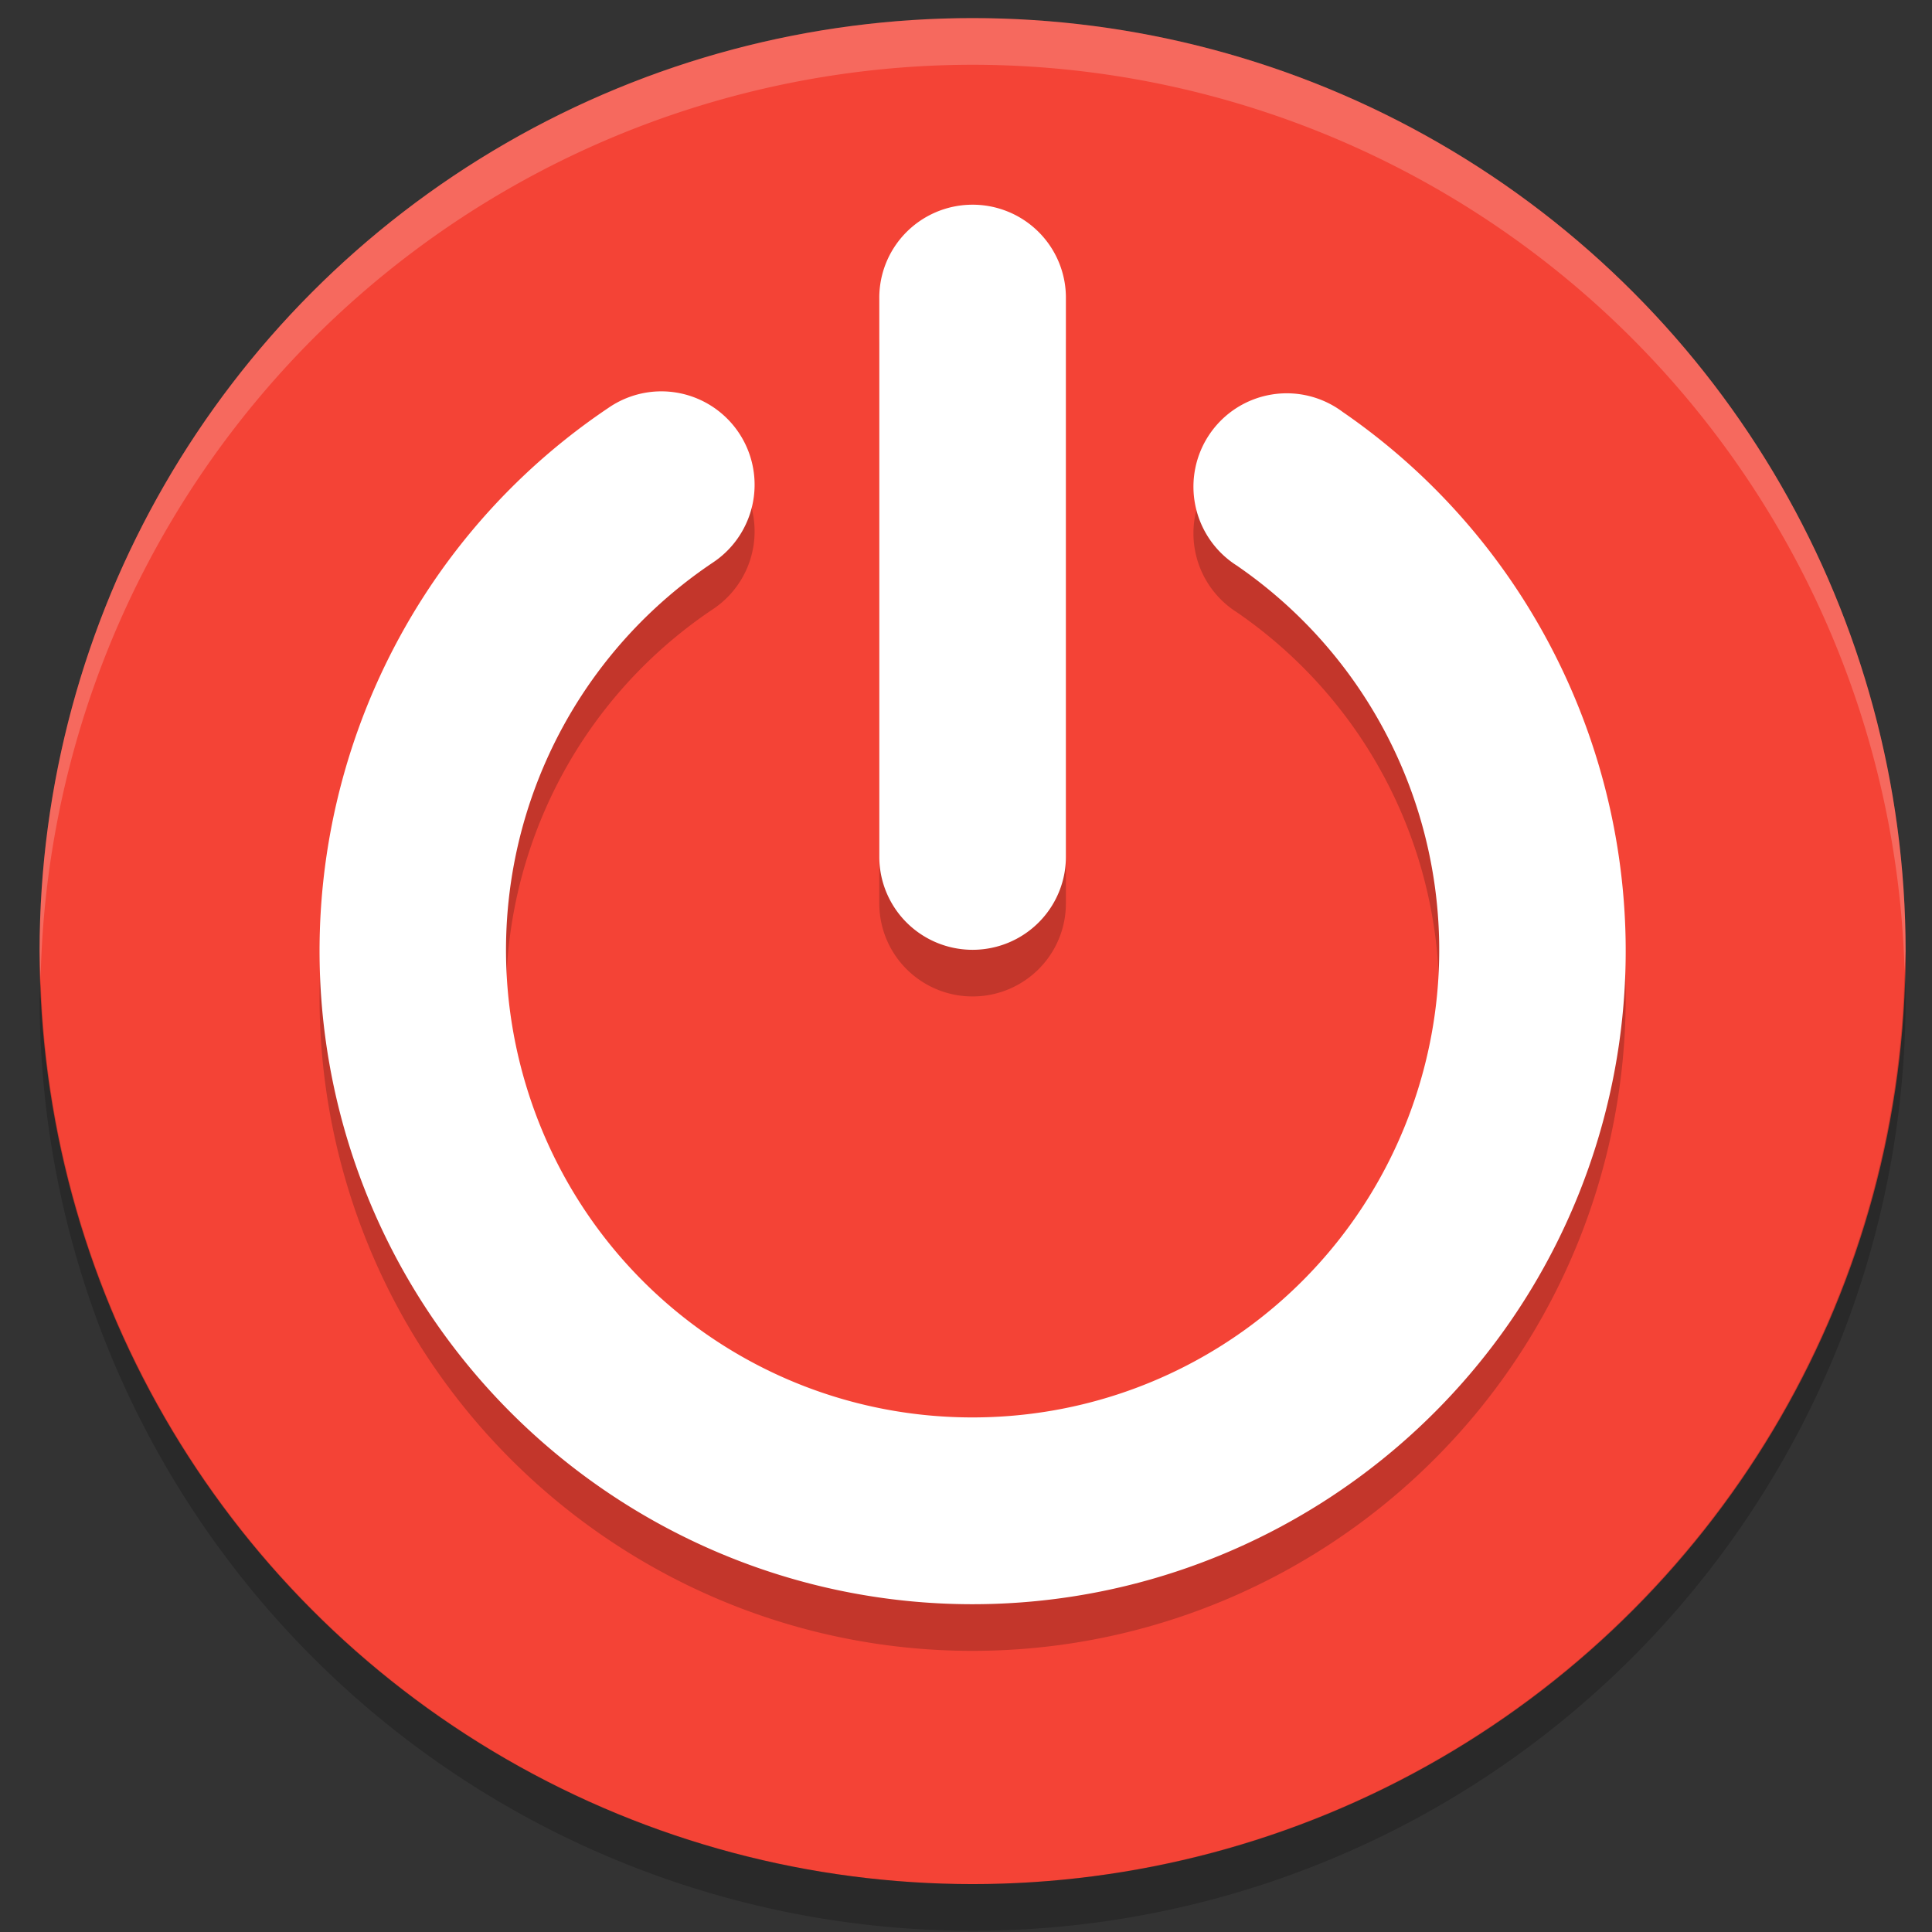 <?xml version="1.0" encoding="UTF-8" standalone="no"?>
<!-- Created with Inkscape (http://www.inkscape.org/) -->

<svg
   version="1.0"
   width="24"
   height="24"
   id="svg3479"
   inkscape:version="1.4 (e7c3feb100, 2024-10-09)"
   sodipodi:docname="shutdown.svg"
   xml:space="preserve"
   xmlns:inkscape="http://www.inkscape.org/namespaces/inkscape"
   xmlns:sodipodi="http://sodipodi.sourceforge.net/DTD/sodipodi-0.dtd"
   xmlns:xlink="http://www.w3.org/1999/xlink"
   xmlns="http://www.w3.org/2000/svg"
   xmlns:svg="http://www.w3.org/2000/svg"
   xmlns:rdf="http://www.w3.org/1999/02/22-rdf-syntax-ns#"
   xmlns:cc="http://creativecommons.org/ns#"
   xmlns:dc="http://purl.org/dc/elements/1.1/"><rect width="100%" height="100%" fill="#333333" stroke="none"/><sodipodi:namedview
     pagecolor="#ffffff"
     bordercolor="#666666"
     borderopacity="1"
     objecttolerance="10"
     gridtolerance="10"
     guidetolerance="10"
     inkscape:pageopacity="0"
     inkscape:pageshadow="2"
     inkscape:window-width="1280"
     inkscape:window-height="1413"
     id="namedview42"
     showgrid="false"
     inkscape:zoom="9.8333333"
     inkscape:cx="17.033898"
     inkscape:cy="8.5423729"
     inkscape:window-x="0"
     inkscape:window-y="0"
     inkscape:window-maximized="0"
     inkscape:current-layer="svg3479"
     inkscape:showpageshadow="2"
     inkscape:pagecheckerboard="0"
     inkscape:deskcolor="#d1d1d1" /><defs
     id="defs3481"><inkscape:perspective
       sodipodi:type="inkscape:persp3d"
       inkscape:vp_x="0 : 12 : 1"
       inkscape:vp_y="0 : 1000 : 0"
       inkscape:vp_z="24 : 12 : 1"
       inkscape:persp3d-origin="12 : 8 : 1"
       id="perspective46" /><linearGradient
       id="linearGradient3702-501-757"><stop
         id="stop2895"
         style="stop-color:#181818;stop-opacity:0"
         offset="0" /><stop
         id="stop2897"
         style="stop-color:#181818;stop-opacity:1"
         offset="0.5" /><stop
         id="stop2899"
         style="stop-color:#181818;stop-opacity:0"
         offset="1" /></linearGradient><linearGradient
       x1="25.058"
       y1="47.028"
       x2="25.058"
       y2="39.999"
       id="linearGradient2893"
       xlink:href="#linearGradient3702-501-757"
       gradientUnits="userSpaceOnUse" /><linearGradient
       id="linearGradient3688-464-309"><stop
         id="stop2889"
         style="stop-color:#181818;stop-opacity:1"
         offset="0" /><stop
         id="stop2891"
         style="stop-color:#181818;stop-opacity:0"
         offset="1" /></linearGradient><radialGradient
       cx="4.993"
       cy="43.5"
       r="2.5"
       fx="4.993"
       fy="43.5"
       id="radialGradient2891"
       xlink:href="#linearGradient3688-464-309"
       gradientUnits="userSpaceOnUse"
       gradientTransform="matrix(2.004,0,0,1.4,-20.012,-104.4)" /><linearGradient
       id="linearGradient3688-166-749"><stop
         id="stop2883"
         style="stop-color:#181818;stop-opacity:1"
         offset="0" /><stop
         id="stop2885"
         style="stop-color:#181818;stop-opacity:0"
         offset="1" /></linearGradient><radialGradient
       cx="4.993"
       cy="43.5"
       r="2.5"
       fx="4.993"
       fy="43.5"
       id="radialGradient2889"
       xlink:href="#linearGradient3688-166-749"
       gradientUnits="userSpaceOnUse"
       gradientTransform="matrix(2.004,0,0,1.4,27.988,-17.4)" /><linearGradient
       id="linearGradient2490"><stop
         id="stop2492"
         style="stop-color:#791235;stop-opacity:1"
         offset="0" /><stop
         id="stop2494"
         style="stop-color:#dd3b27;stop-opacity:1"
         offset="1" /></linearGradient><linearGradient
       x1="24"
       y1="44"
       x2="24"
       y2="3.899"
       id="linearGradient2698"
       xlink:href="#linearGradient2490"
       gradientUnits="userSpaceOnUse"
       gradientTransform="matrix(0.587,0,0,0.587,-7.098,-3.098)" /><linearGradient
       id="linearGradient3242"><stop
         id="stop3244"
         style="stop-color:#f89b7e;stop-opacity:1"
         offset="0" /><stop
         id="stop3246"
         style="stop-color:#e35d4f;stop-opacity:1"
         offset="0.262" /><stop
         id="stop3248"
         style="stop-color:#c6262e;stop-opacity:1"
         offset="0.661" /><stop
         id="stop3250"
         style="stop-color:#690b2c;stop-opacity:1"
         offset="1" /></linearGradient><radialGradient
       cx="12.011"
       cy="10.993"
       r="20"
       fx="12.011"
       fy="10.993"
       id="radialGradient2696"
       xlink:href="#linearGradient3242"
       gradientUnits="userSpaceOnUse"
       gradientTransform="matrix(3.3095979e-8,0.987,-1.424,0,19.029,-7.147)" /><linearGradient
       id="linearGradient3308-4-6-931-761-6"><stop
         id="stop2919-1"
         style="stop-color:white;stop-opacity:1"
         offset="0" /><stop
         id="stop2921-0"
         style="stop-color:white;stop-opacity:0"
         offset="1" /></linearGradient><linearGradient
       x1="24"
       y1="5"
       x2="24"
       y2="43"
       id="linearGradient2688"
       xlink:href="#linearGradient3308-4-6-931-761-6"
       gradientUnits="userSpaceOnUse"
       gradientTransform="matrix(0.56,0,0,0.56,-6.445,-2.444)" /></defs><g
     id="g1"
     transform="matrix(1.159,0,0,1.159,-1.826,-2.093)"><circle
       style="fill:#f44336"
       cx="12"
       cy="12"
       r="10"
       id="circle1" /><path
       style="opacity:0.2;fill:#ffffff"
       d="m 12,2 a 10,10 0 0 0 -10,10 10,10 0 0 0 0.011,0.291 10,10 0 0 1 9.989,-9.791 10,10 0 0 1 9.989,9.709 10,10 0 0 0 0.011,-0.209 10,10 0 0 0 -10,-10 z"
       id="path1" /><path
       style="opacity:0.2"
       d="M 21.989,12.209 A 10,10 0 0 1 12,22 10,10 0 0 1 2.011,12.291 10,10 0 0 0 2,12.5 a 10,10 0 0 0 10,10 10,10 0 0 0 10,-10 10,10 0 0 0 -0.011,-0.291 z"
       id="path2" /><path
       style="opacity:0.2"
       d="M 11.985,4.5 A 1,0.997 0 0 0 11,5.51 v 5.979 a 1,0.997 0 1 0 2,0 V 5.51 A 1,0.997 0 0 0 11.985,4.5 Z M 8.629,6.501 A 1,1.001 0 0 0 8.096,6.678 c -2.547,1.713 -3.684,4.9 -2.797,7.841 0.887,2.941 3.595,4.965 6.664,4.981 3.069,0.016 5.799,-1.98 6.717,-4.911 0.918,-2.931 -0.185,-6.129 -2.715,-7.869 a 1,1.001 0 1 0 -1.133,1.648 c 1.813,1.247 2.597,3.521 1.939,5.622 -0.658,2.101 -2.598,3.519 -4.798,3.508 C 9.774,17.486 7.85,16.048 7.214,13.94 6.578,11.833 7.385,9.567 9.211,8.339 A 1,1.001 0 0 0 8.629,6.501 Z"
       id="path3" /><path
       style="fill:#ffffff"
       d="M 11.985,4 A 1,0.997 0 0 0 11,5.01 v 5.979 a 1,0.997 0 1 0 2,0 V 5.01 A 1,0.997 0 0 0 11.985,4 Z M 8.629,6.001 A 1,1.001 0 0 0 8.096,6.178 C 5.548,7.891 4.412,11.078 5.299,14.019 6.186,16.959 8.894,18.984 11.963,19 c 3.069,0.016 5.799,-1.98 6.717,-4.911 0.918,-2.931 -0.185,-6.129 -2.715,-7.869 A 1,1.001 0 1 0 14.832,7.868 c 1.813,1.247 2.597,3.521 1.939,5.622 -0.658,2.101 -2.598,3.519 -4.798,3.508 C 9.774,16.987 7.85,15.548 7.214,13.44 6.578,11.333 7.385,9.067 9.211,7.839 A 1,1.001 0 0 0 8.629,6.001 Z"
       id="path4" /></g></svg>

